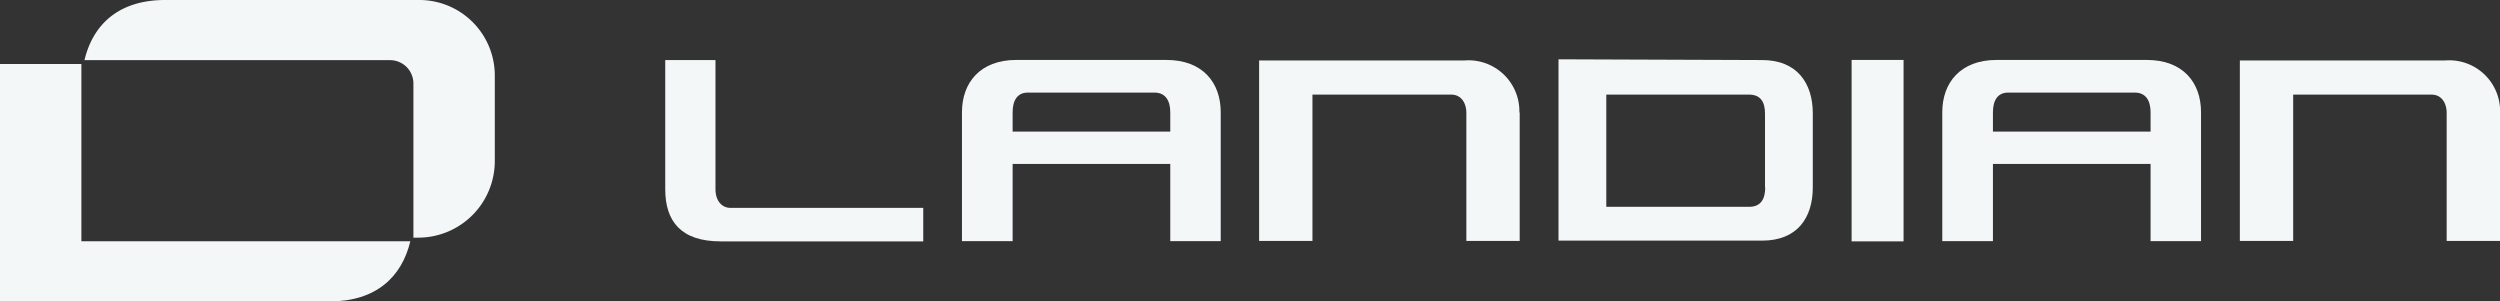 <svg xmlns="http://www.w3.org/2000/svg" viewBox="0 0 234.39 28.26"><rect x="0" y="0" width="234.39" height="28.26" fill="#333333" stroke="none"/><defs><style>.cls-1{fill:#f4f7f8;}</style></defs><g id="Capa_2" data-name="Capa 2"><g id="Capa_1-2" data-name="Capa 1"><g id="loho_hz" data-name="loho hz"><path class="cls-1" d="M68.48,19.49H86.56v3.14h-19c-3.71,0-5.19-1.88-5.19-4.89V5.63h4.71V17.74c0,1.12.63,1.75,1.4,1.75"></path><path class="cls-1" d="M109.72,22.61V15.37H94.94v7.24H90.19V10.52c0-2.76,1.7-4.9,5.09-4.9h14.08c3.41,0,5.09,2.14,5.09,4.9V22.61ZM96.37,8.68c-1,0-1.43.75-1.43,1.84v1.82h14.78V10.52c0-1.09-.46-1.84-1.48-1.84Z"></path><path class="cls-1" d="M142.48,10.54V22.59h-5v-12c0-.87-.43-1.72-1.43-1.72h-13V22.59h-5V5.67h19.24a4.77,4.77,0,0,1,5.16,4.87"></path><path class="cls-1" d="M165.21,5.63c3.3,0,4.75,2.2,4.75,5v6.93c0,2.86-1.45,5-4.75,5H146.12v-17Zm.27,11.94V10.64c0-1.11-.44-1.77-1.5-1.77H150.6V19.39H164c1.06,0,1.5-.7,1.5-1.82"></path><rect class="cls-1" x="173.6" y="5.62" width="4.87" height="17.01"></rect><path class="cls-1" d="M201.63,22.61V15.37H186.85v7.24H182.1V10.52c0-2.76,1.7-4.9,5.09-4.9h14.08c3.42,0,5.09,2.14,5.09,4.9V22.61ZM188.28,8.68c-1,0-1.43.75-1.43,1.84v1.82h14.78V10.52c0-1.09-.46-1.84-1.47-1.84Z"></path><path class="cls-1" d="M234.39,10.54V22.59h-5v-12c0-.87-.43-1.72-1.43-1.72H215V22.59h-5V5.67h19.24a4.77,4.77,0,0,1,5.16,4.87"></path><path class="cls-1" d="M7.63,22.62V6H0V28.26H30.9c4.35,0,6.77-2.29,7.57-5.64H7.63Z"></path><path class="cls-1" d="M38.76,7.83V22.28h.44a7.18,7.18,0,0,0,7.19-7.18v-8A7.08,7.08,0,0,0,39.31,0H15.49C11.13,0,8.72,2.29,7.92,5.64H36.58a2.19,2.19,0,0,1,2.18,2.19"></path></g></g></g></svg>